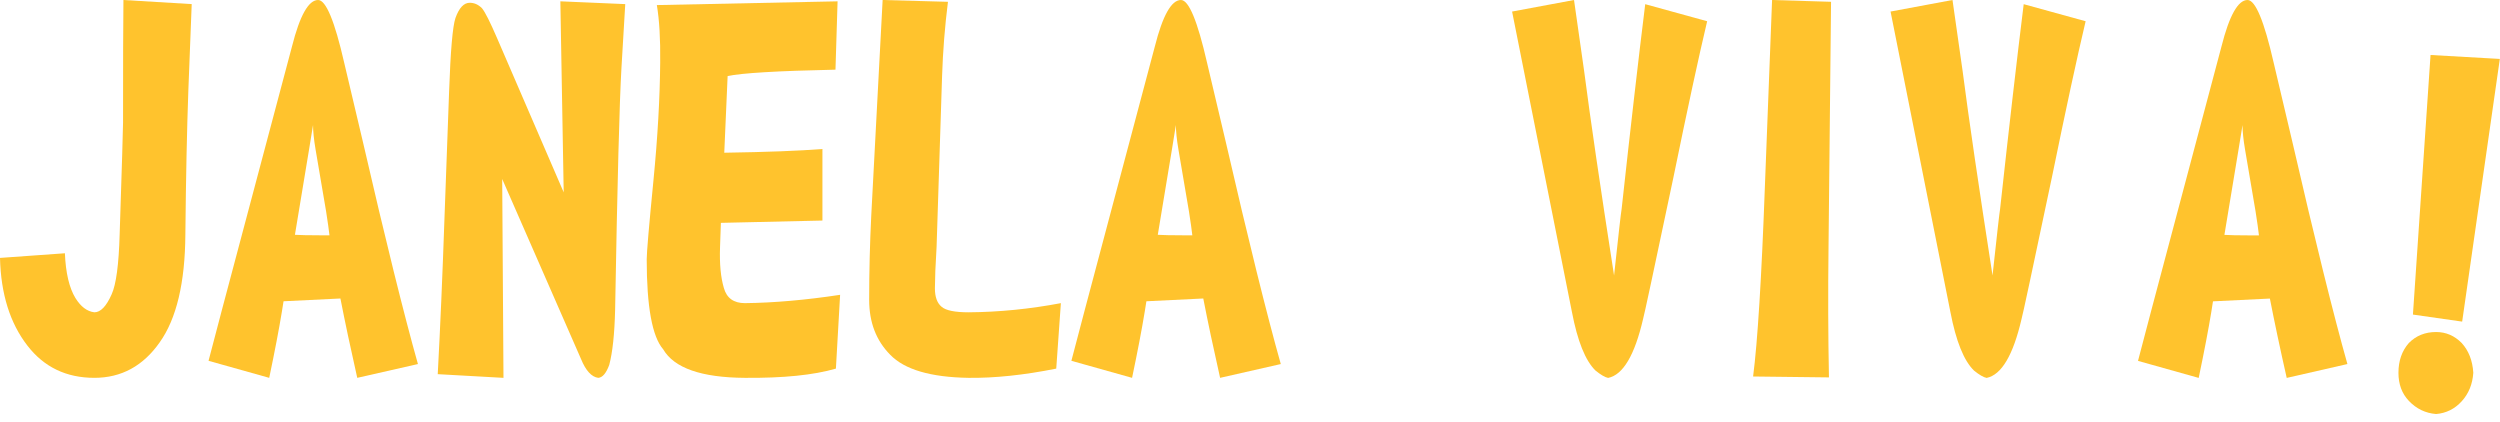 <svg width="219" height="37" viewBox="0 0 219 37" fill="none" xmlns="http://www.w3.org/2000/svg">
<path d="M218.985 5.162L215.686 28.173L211.373 27.557L212.916 4.817L218.985 5.162Z" fill="#FFC32D"/>
<path d="M215.644 30.047C216.253 30.714 216.594 31.582 216.662 32.657C216.593 33.655 216.253 34.49 215.644 35.154C215.038 35.821 214.288 36.194 213.402 36.269C212.465 36.193 211.668 35.807 211.015 35.116C210.406 34.476 210.104 33.655 210.104 32.657C210.104 31.61 210.407 30.738 211.015 30.047C211.646 29.407 212.443 29.085 213.402 29.085C214.267 29.085 215.013 29.407 215.644 30.047Z" fill="#FFC32D"/>
<path d="M205.633 31.89L200.317 33.105C199.726 30.495 199.236 28.172 198.842 26.154L193.857 26.397L193.711 27.324C193.464 28.836 193.096 30.765 192.605 33.105L187.289 31.613C187.314 31.528 187.708 30.033 188.47 27.126L194.598 4.084C195.285 1.361 196.051 0 196.884 0C197.574 0 198.337 1.834 199.174 5.497L200.798 12.373C202.791 21.023 204.402 27.529 205.633 31.89ZM197.072 20.62H197.884C197.834 20.161 197.734 19.456 197.587 18.516L196.666 13.101C196.516 12.208 196.444 11.496 196.444 10.956L196.11 13.015L194.858 20.575C195.298 20.602 196.038 20.62 197.072 20.62Z" fill="#FFC32D"/>
<path d="M177.276 0.366L182.701 1.861C181.964 4.96 180.98 9.516 179.749 15.523C178.05 23.582 177.167 27.714 177.091 27.929C176.354 31.114 175.333 32.838 174.028 33.105C173.756 33.053 173.387 32.838 172.922 32.462C172.035 31.599 171.345 29.889 170.854 27.324L165.613 1.012L171.039 0L171.926 6.229C172.466 10.406 173.341 16.371 174.546 24.132C174.94 20.496 175.159 18.557 175.208 18.311C175.995 11.117 176.685 5.137 177.276 0.366Z" fill="#FFC32D"/>
<path d="M112.197 31.891L106.881 33.099C106.291 30.488 105.8 28.173 105.407 26.148L100.425 26.391L100.275 27.325C100.029 28.83 99.66 30.759 99.17 33.099L93.853 31.607C93.879 31.528 94.272 30.027 95.034 27.119L101.162 4.078C101.849 1.362 102.615 0 103.452 0C104.139 0 104.901 1.834 105.738 5.497L107.362 12.366C109.355 21.017 110.966 27.523 112.197 31.891ZM103.636 20.613H104.448C104.398 20.154 104.298 19.457 104.151 18.509L103.23 13.095C103.08 12.202 103.008 11.49 103.008 10.95L102.674 13.016L101.422 20.569C101.862 20.596 102.602 20.613 103.636 20.613Z" fill="#FFC32D"/>
<path d="M160.4 0.157L160.178 21.741C160.131 25.654 160.144 29.424 160.216 33.06L153.572 32.981C153.966 29.937 154.312 24.372 154.606 16.289L155.234 0L160.4 0.157Z" fill="#FFC32D"/>
<path d="M92.933 26.555L92.527 32.291C89.672 32.862 87.114 33.126 84.85 33.099C81.53 33.047 79.24 32.377 77.985 31.08C76.754 29.838 76.139 28.238 76.139 26.271C76.139 23.791 76.201 21.325 76.323 18.872L77.319 0L83.041 0.158C82.769 2.313 82.598 4.485 82.526 6.664L82.045 21.622C82.02 22.108 81.982 22.806 81.935 23.726C81.91 24.451 81.898 24.964 81.898 25.258C81.898 26.014 82.095 26.554 82.488 26.876C82.857 27.197 83.644 27.358 84.85 27.358C87.533 27.338 90.225 27.068 92.933 26.555Z" fill="#FFC32D"/>
<path d="M144.121 0.366L149.547 1.861C148.81 4.96 147.826 9.516 146.595 15.523C144.896 23.582 144.012 27.714 143.937 27.929C143.2 31.114 142.179 32.838 140.873 33.105C140.602 33.053 140.233 32.838 139.768 32.462C138.88 31.599 138.19 29.889 137.7 27.324L132.459 1.012L137.884 0L138.771 6.229C139.312 10.406 140.186 16.371 141.392 24.132C141.785 20.496 142.004 18.557 142.054 18.311C142.841 11.117 143.531 5.137 144.121 0.366Z" fill="#FFC32D"/>
<path d="M73.594 25.826L73.225 32.291C71.257 32.862 68.599 33.126 65.254 33.099C61.437 33.075 59.051 32.24 58.092 30.595C57.133 29.49 56.652 26.863 56.652 22.714C56.652 22.122 56.849 19.82 57.243 15.801C57.614 12.004 57.808 8.552 57.833 5.453C57.858 3.432 57.761 1.763 57.54 0.445L73.372 0.117L73.188 6.103C68.094 6.209 64.945 6.401 63.74 6.664L63.446 13.379C67.185 13.32 70.052 13.214 72.045 13.05V19.32L63.149 19.522L63.075 21.66C63.024 23.12 63.137 24.304 63.409 25.221C63.652 26.107 64.268 26.555 65.255 26.555C67.787 26.527 70.567 26.285 73.594 25.826Z" fill="#FFC32D"/>
<path d="M54.772 0.36L54.438 5.98C54.266 8.918 54.081 15.964 53.885 27.119C53.835 29.247 53.663 30.865 53.369 31.97C53.098 32.699 52.779 33.074 52.407 33.099C51.817 33.02 51.314 32.469 50.895 31.443L43.993 15.68L44.105 33.099L38.346 32.777C38.568 28.659 38.764 24.102 38.936 19.115L39.342 7.998C39.467 4.447 39.651 2.303 39.898 1.577C40.217 0.685 40.635 0.243 41.151 0.243C41.544 0.243 41.903 0.4 42.222 0.722C42.494 1.05 42.934 1.926 43.549 3.352L49.38 16.85L49.087 0.116L54.772 0.36Z" fill="#FFC32D"/>
<path d="M36.611 31.891L31.295 33.099C30.705 30.488 30.215 28.173 29.821 26.148L24.839 26.391L24.689 27.325C24.443 28.83 24.074 30.759 23.584 33.099L18.268 31.607C18.293 31.528 18.686 30.027 19.448 27.119L25.576 4.078C26.263 1.362 27.029 0 27.866 0C28.553 0 29.315 1.834 30.152 5.497L31.776 12.366C33.769 21.017 35.38 27.523 36.611 31.891ZM28.05 20.613H28.862C28.812 20.154 28.712 19.457 28.565 18.509L27.644 13.095C27.494 12.202 27.422 11.49 27.422 10.95L27.087 13.016L25.835 20.569C26.276 20.596 27.016 20.613 28.05 20.613Z" fill="#FFC32D"/>
<path d="M16.794 0.359L16.498 7.963C16.376 11.326 16.288 15.516 16.238 20.534C16.213 24.759 15.464 27.916 13.99 29.989C12.537 32.062 10.629 33.098 8.268 33.098C5.806 33.098 3.851 32.157 2.399 30.273C0.875 28.306 0.075 25.744 0 22.593L5.685 22.186C5.756 23.91 6.066 25.22 6.606 26.106C7.074 26.862 7.627 27.283 8.267 27.358C8.808 27.358 9.314 26.838 9.779 25.785C10.173 24.923 10.407 23.174 10.482 20.534C10.679 14.496 10.779 11.233 10.779 10.748C10.779 5.63 10.788 2.046 10.813 0L16.794 0.359Z" fill="#FFC32D"/>
</svg>
